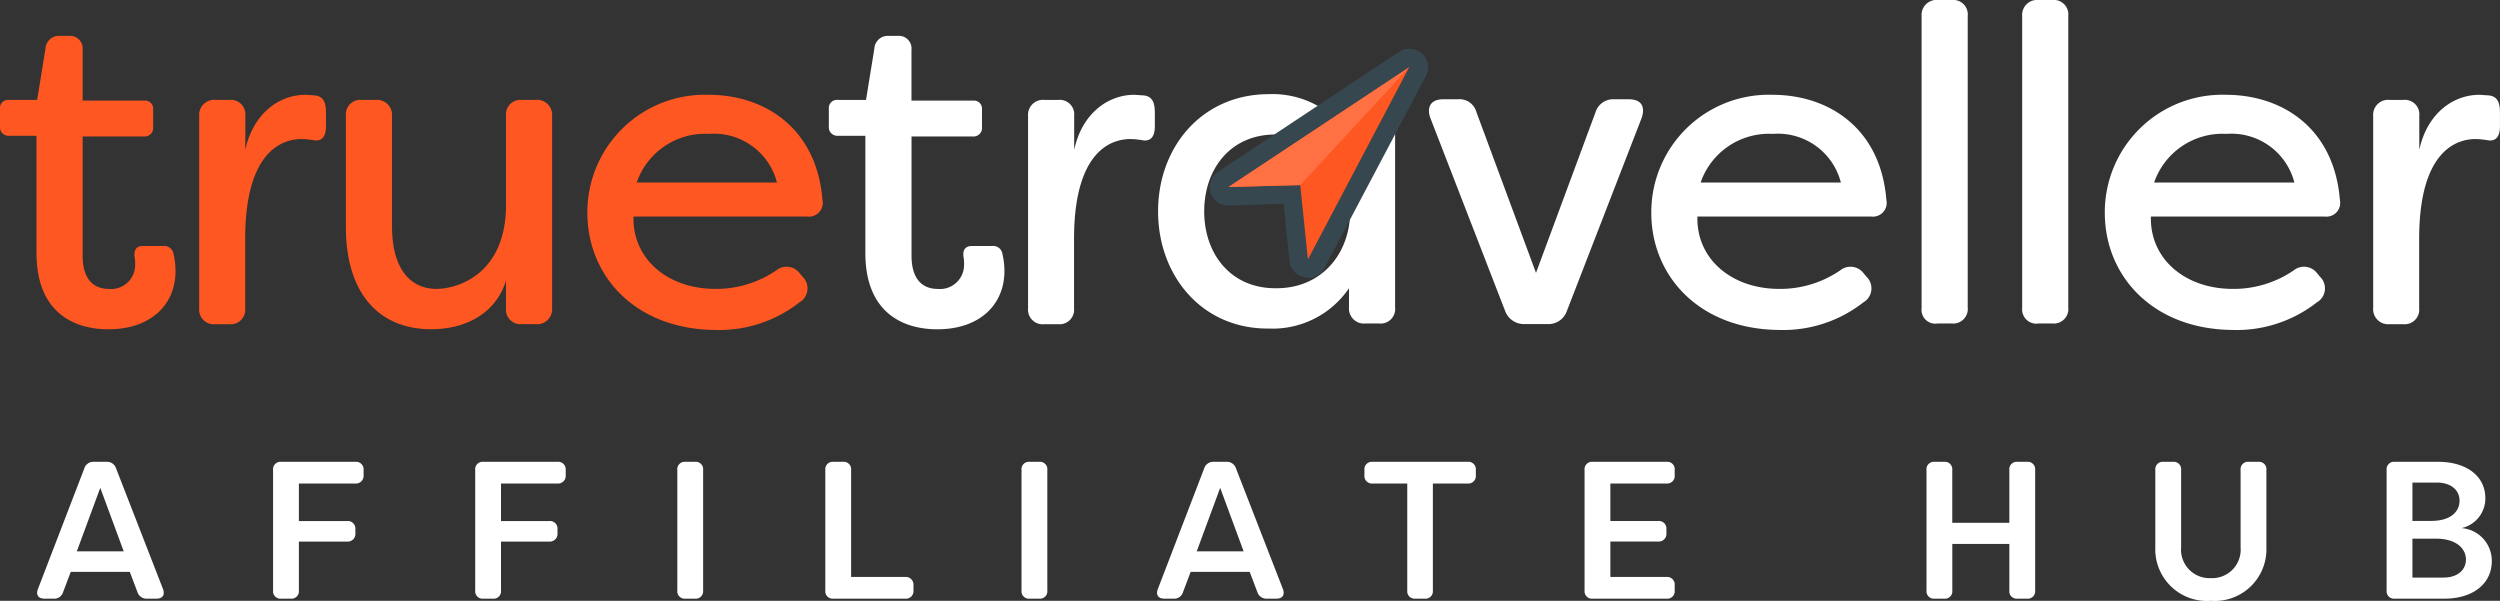 <svg xmlns="http://www.w3.org/2000/svg" width="204.623" height="49.176" viewBox="0 0 204.623 49.176">
  <rect x="0" y="0" width="204.623" height="49.176" fill="#333333" stroke="none"/>
  <g id="Group_2548" data-name="Group 2548" transform="translate(-57.633 -44)">
    <g id="Group_2651" data-name="Group 2651">
      <path id="Menu_One_Copy" data-name="Menu One Copy" d="M-99.992,0h.768a.743.743,0,0,0,.768-.544l.624-1.648H-93l.624,1.648a.78.78,0,0,0,.8.544h.768c.5,0,.7-.32.528-.784l-3.84-9.872A.773.773,0,0,0-94.9-11.2h-1.04a.773.773,0,0,0-.784.544L-100.52-.784C-100.7-.32-100.488,0-99.992,0Zm2.656-3.872,1.92-5.2,1.92,5.2ZM-74.552-11.2H-80.6a.607.607,0,0,0-.672.672V-.672A.607.607,0,0,0-80.6,0h.768a.607.607,0,0,0,.672-.672v-4h3.936a.631.631,0,0,0,.688-.688v-.32a.619.619,0,0,0-.688-.672H-79.16V-9.424h4.608a.631.631,0,0,0,.688-.688v-.416A.619.619,0,0,0-74.552-11.2Zm16.544,0h-6.048a.607.607,0,0,0-.672.672V-.672A.607.607,0,0,0-64.056,0h.768a.607.607,0,0,0,.672-.672v-4h3.936a.631.631,0,0,0,.688-.688v-.32a.619.619,0,0,0-.688-.672h-3.936V-9.424h4.608a.631.631,0,0,0,.688-.688v-.416A.619.619,0,0,0-58.008-11.2ZM-47.512,0h.768a.607.607,0,0,0,.672-.672v-9.856a.607.607,0,0,0-.672-.672h-.768a.607.607,0,0,0-.672.672V-.672A.607.607,0,0,0-47.512,0ZM-35.4,0h5.856a.619.619,0,0,0,.688-.672v-.416a.631.631,0,0,0-.688-.688H-33.96v-8.752a.607.607,0,0,0-.672-.672H-35.4a.607.607,0,0,0-.672.672V-.672A.607.607,0,0,0-35.4,0Zm16.064,0h.768A.607.607,0,0,0-17.9-.672v-9.856a.607.607,0,0,0-.672-.672h-.768a.607.607,0,0,0-.672.672V-.672A.607.607,0,0,0-19.336,0ZM-8.328,0h.768a.743.743,0,0,0,.768-.544l.624-1.648h4.832L-.712-.544A.78.78,0,0,0,.088,0H.856c.5,0,.7-.32.528-.784l-3.84-9.872A.773.773,0,0,0-3.24-11.2H-4.28a.773.773,0,0,0-.784.544L-8.856-.784C-9.032-.32-8.824,0-8.328,0Zm2.656-3.872,1.92-5.2,1.92,5.2ZM16.5-11.2H8.728a.607.607,0,0,0-.672.672v.416a.619.619,0,0,0,.672.688H11.56V-.672A.607.607,0,0,0,12.232,0h.752a.607.607,0,0,0,.672-.672V-9.424H16.5a.619.619,0,0,0,.672-.688v-.416A.607.607,0,0,0,16.5-11.2ZM32.776-9.424a.619.619,0,0,0,.672-.688v-.416a.607.607,0,0,0-.672-.672H26.744a.607.607,0,0,0-.672.672V-.672A.607.607,0,0,0,26.744,0h6.032a.607.607,0,0,0,.672-.672v-.416a.619.619,0,0,0-.672-.688H28.184v-2.9h3.9a.631.631,0,0,0,.688-.688v-.32a.619.619,0,0,0-.688-.672h-3.9V-9.424ZM54.728,0H55.5a.607.607,0,0,0,.672-.672V-4.48H60.84V-.672A.607.607,0,0,0,61.512,0h.768a.607.607,0,0,0,.672-.672v-9.856a.607.607,0,0,0-.672-.672h-.768a.607.607,0,0,0-.672.672v4.32H56.168v-4.32A.607.607,0,0,0,55.5-11.2h-.768a.607.607,0,0,0-.672.672V-.672A.607.607,0,0,0,54.728,0ZM77.336.176A4.229,4.229,0,0,0,81.88-4.208v-6.32a.607.607,0,0,0-.672-.672H80.44a.607.607,0,0,0-.672.672v6.32A2.334,2.334,0,0,1,77.336-1.68,2.334,2.334,0,0,1,74.9-4.208v-6.32a.607.607,0,0,0-.672-.672h-.768a.607.607,0,0,0-.672.672v6.32A4.229,4.229,0,0,0,77.336.176ZM97.848-5.776A2.48,2.48,0,0,0,99.8-8.224c0-1.856-1.616-2.976-3.84-2.976H92.392a.607.607,0,0,0-.672.672V-.672A.607.607,0,0,0,92.392,0h4.064c2.32,0,3.872-1.216,3.872-3.072A2.681,2.681,0,0,0,97.848-5.776ZM95.864-9.5c1.008,0,1.824.528,1.824,1.488,0,.832-.656,1.648-2.32,1.648H93.832V-9.5Zm.544,7.776H93.832V-4.912h1.9c1.744,0,2.48.848,2.48,1.712S97.5-1.728,96.408-1.728Z" transform="translate(161.256 93)" fill="#fff"/>
      <g id="truetraveller-logo" transform="translate(53.133 34.9)">
        <g id="Group_2542" data-name="Group 2542" transform="translate(4.5 9.1)">
          <path id="Path_4" data-name="Path 4" d="M7.488,32.473V22.879H5.234a.7.7,0,0,1-.734-.786V20.677a.663.663,0,0,1,.734-.734H7.541l.682-4.194A1.105,1.105,0,0,1,9.376,14.7h.786a1.035,1.035,0,0,1,1.1,1.153V20H16.3a.663.663,0,0,1,.734.734v1.416a.7.7,0,0,1-.734.786H11.263v9.751c0,1.992.944,2.726,2.15,2.726a1.968,1.968,0,0,0,2.15-1.992,3.48,3.48,0,0,0-.052-.682c-.052-.524.157-.839.682-.839h1.678a.764.764,0,0,1,.839.682,6.257,6.257,0,0,1,.157,1.363c0,2.726-1.992,4.771-5.5,4.771C10.372,38.712,7.488,37.191,7.488,32.473Z" transform="translate(-4.5 -11.764)" fill="#ff5722"/>
          <path id="Path_5" data-name="Path 5" d="M35.6,41.358V25.63a1.227,1.227,0,0,1,1.363-1.311h1.1a1.188,1.188,0,0,1,1.311,1.311v2.779C40,25.473,42.1,23.9,44.3,23.9l.786.052c.786.1.891.734.891,1.468v1.049c0,.891-.367,1.258-1,1.153a6.423,6.423,0,0,0-1-.1c-1.311,0-4.614.682-4.614,8.179v5.662a1.188,1.188,0,0,1-1.311,1.311h-1.1A1.2,1.2,0,0,1,35.6,41.358Z" transform="translate(-19.295 -16.141)" fill="#ff5722"/>
          <path id="Path_6" data-name="Path 6" d="M58.5,35.081v-9.07A1.188,1.188,0,0,1,59.811,24.7h1.1a1.227,1.227,0,0,1,1.363,1.311v9.017c0,3.722,1.678,5.138,3.617,5.138,1.887,0,5.715-1.311,5.715-6.868V26.011A1.188,1.188,0,0,1,72.917,24.7h1.1a1.227,1.227,0,0,1,1.363,1.311V41.739a1.227,1.227,0,0,1-1.363,1.311h-1.1a1.188,1.188,0,0,1-1.311-1.311V39.484c-.786,2.569-3.146,3.984-6.134,3.984C61.436,43.469,58.5,40.8,58.5,35.081Z" transform="translate(-30.189 -16.521)" fill="#ff5722"/>
          <path id="Path_7" data-name="Path 7" d="M96.2,33.547a9.618,9.618,0,0,1,9.909-9.647c4.614,0,8.86,2.726,9.332,8.6a1.127,1.127,0,0,1-1.258,1.363H99.975c-.1,3.408,2.726,5.924,6.711,5.924a8.692,8.692,0,0,0,4.981-1.52,1.343,1.343,0,0,1,1.887.21l.262.315a1.323,1.323,0,0,1-.262,2.1,10.635,10.635,0,0,1-6.92,2.254C100.184,43.088,96.2,38.789,96.2,33.547Zm15.518-2.464a5.319,5.319,0,0,0-5.557-3.984,5.919,5.919,0,0,0-5.924,3.984Z" transform="translate(-48.124 -16.141)" fill="#ff5722"/>
          <path id="Path_8" data-name="Path 8" d="M136.888,32.473V22.879h-2.254a.7.7,0,0,1-.734-.786V20.677a.663.663,0,0,1,.734-.734h2.307l.682-4.194a1.105,1.105,0,0,1,1.153-1.049h.786a1.035,1.035,0,0,1,1.1,1.153V20H145.7a.663.663,0,0,1,.734.734v1.416a.7.7,0,0,1-.734.786h-5.033v9.751c0,1.992.944,2.726,2.15,2.726a1.968,1.968,0,0,0,2.15-1.992,3.48,3.48,0,0,0-.052-.682c-.052-.524.157-.839.682-.839h1.678a.764.764,0,0,1,.839.682,6.257,6.257,0,0,1,.157,1.363c0,2.726-1.992,4.771-5.5,4.771C139.772,38.712,136.888,37.191,136.888,32.473Z" transform="translate(-66.059 -11.764)" fill="#fff"/>
          <path id="Path_9" data-name="Path 9" d="M165,41.358V25.63a1.227,1.227,0,0,1,1.363-1.311h1.1a1.188,1.188,0,0,1,1.311,1.311v2.779C169.4,25.473,171.5,23.9,173.7,23.9l.786.052c.786.1.891.734.891,1.468v1.049c0,.891-.367,1.258-1,1.153a6.423,6.423,0,0,0-1-.1c-1.311,0-4.614.682-4.614,8.179v5.662a1.188,1.188,0,0,1-1.311,1.311h-1.1A1.2,1.2,0,0,1,165,41.358Z" transform="translate(-80.854 -16.141)" fill="#fff"/>
          <path id="Path_10" data-name="Path 10" d="M185.3,33.394c0-5.3,3.617-9.594,9.07-9.594a7.555,7.555,0,0,1,6.553,3.3V25.53a1.227,1.227,0,0,1,1.363-1.311h1.1A1.188,1.188,0,0,1,204.7,25.53V41.258a1.188,1.188,0,0,1-1.311,1.311h-1.1a1.227,1.227,0,0,1-1.363-1.311V39.685a7.555,7.555,0,0,1-6.553,3.3C188.917,43.041,185.3,38.689,185.3,33.394Zm15.728,0a6.02,6.02,0,0,0-6.134-6.291c-3.722,0-5.819,2.883-5.819,6.291,0,3.46,2.15,6.291,5.819,6.291C198.512,39.738,200.976,37.064,201.028,33.394Z" transform="translate(-90.512 -16.093)" fill="#fff"/>
          <path id="Path_11" data-name="Path 11" d="M233.835,41.953,227.7,26.12c-.315-.891.052-1.52,1.049-1.52h1.206a1.43,1.43,0,0,1,1.52,1.049l4.876,13.159,4.876-13.159a1.507,1.507,0,0,1,1.52-1.049h1.206c1,0,1.363.577,1.049,1.52l-6.134,15.833A1.592,1.592,0,0,1,237.295,43h-1.887A1.639,1.639,0,0,1,233.835,41.953Z" transform="translate(-110.631 -16.474)" fill="#fff"/>
          <path id="Path_12" data-name="Path 12" d="M262.3,33.547a9.618,9.618,0,0,1,9.909-9.647c4.614,0,8.86,2.726,9.332,8.6a1.127,1.127,0,0,1-1.258,1.363H266.075c-.1,3.408,2.726,5.924,6.711,5.924a8.693,8.693,0,0,0,4.981-1.52,1.343,1.343,0,0,1,1.887.21l.262.315a1.323,1.323,0,0,1-.262,2.1,10.635,10.635,0,0,1-6.92,2.254C266.284,43.088,262.3,38.789,262.3,33.547Zm15.518-2.464a5.319,5.319,0,0,0-5.557-3.984,5.919,5.919,0,0,0-5.924,3.984Z" transform="translate(-127.143 -16.141)" fill="#fff"/>
          <path id="Path_13" data-name="Path 13" d="M304.5,34.317V10.411A1.227,1.227,0,0,1,305.863,9.1h1.1a1.188,1.188,0,0,1,1.311,1.311V34.265a1.188,1.188,0,0,1-1.311,1.311h-1.153A1.129,1.129,0,0,1,304.5,34.317Z" transform="translate(-147.218 -9.1)" fill="#fff"/>
          <path id="Path_14" data-name="Path 14" d="M320.2,34.317V10.411A1.227,1.227,0,0,1,321.563,9.1h1.1a1.188,1.188,0,0,1,1.311,1.311V34.265a1.188,1.188,0,0,1-1.311,1.311h-1.1A1.167,1.167,0,0,1,320.2,34.317Z" transform="translate(-154.687 -9.1)" fill="#fff"/>
          <path id="Path_15" data-name="Path 15" d="M333.1,33.547a9.618,9.618,0,0,1,9.909-9.647c4.614,0,8.86,2.726,9.332,8.6a1.127,1.127,0,0,1-1.258,1.363H336.875c-.1,3.408,2.726,5.924,6.711,5.924a8.693,8.693,0,0,0,4.981-1.52,1.343,1.343,0,0,1,1.887.21l.262.315a1.323,1.323,0,0,1-.262,2.1,10.636,10.636,0,0,1-6.92,2.254C337.084,43.088,333.1,38.789,333.1,33.547Zm15.518-2.464a5.319,5.319,0,0,0-5.557-3.984,5.919,5.919,0,0,0-5.924,3.984Z" transform="translate(-160.824 -16.141)" fill="#fff"/>
          <path id="Path_16" data-name="Path 16" d="M375,41.358V25.63a1.227,1.227,0,0,1,1.363-1.311h1.1a1.188,1.188,0,0,1,1.311,1.311v2.779C379.4,25.473,381.5,23.9,383.7,23.9l.786.052c.786.1.891.734.891,1.468v1.049c0,.891-.367,1.258-1,1.153a6.422,6.422,0,0,0-1-.1c-1.311,0-4.614.682-4.614,8.179v5.662a1.188,1.188,0,0,1-1.311,1.311h-1.1A1.227,1.227,0,0,1,375,41.358Z" transform="translate(-180.757 -16.141)" fill="#fff"/>
        </g>
        <g id="Group_2544" data-name="Group 2544" transform="translate(103.516 13.084)">
          <g id="Group_2543" data-name="Group 2543">
            <path id="Path_17" data-name="Path 17" d="M202.152,35.4h-.157a.781.781,0,0,1-.629-.682l-.577-5.348-5.19.157a.789.789,0,0,1-.734-.524.772.772,0,0,1,.315-.891l14.784-9.8a.565.565,0,0,1,.419-.1.673.673,0,0,1,.524.21.788.788,0,0,1,.157.944l-8.283,15.728A.817.817,0,0,1,202.152,35.4Z" transform="translate(-194.059 -17.414)" fill="#ff5722"/>
            <path id="Path_18" data-name="Path 18" d="M209.687,18.22h0m0,0L201.4,33.949l-.629-6.082-5.872.157,14.784-9.8m0-1.52h-.052a1.288,1.288,0,0,0-.786.262l-14.784,9.8a1.506,1.506,0,0,0,.839,2.779h.052l4.456-.157.472,4.666a1.556,1.556,0,0,0,1.258,1.363,2.272,2.272,0,0,1,.262.052,1.511,1.511,0,0,0,1.363-.839l8.283-15.676a1.737,1.737,0,0,0,.21-.786,1.6,1.6,0,0,0-1.573-1.468Zm0,3.041Z" transform="translate(-193.363 -16.7)" fill="#37474f"/>
          </g>
          <path id="Path_19" data-name="Path 19" d="M211.084,19.6,196.3,29.4l5.872-.157" transform="translate(-194.76 -18.08)" fill="#ff7043"/>
        </g>
      </g>
    </g>
  </g>
</svg>
